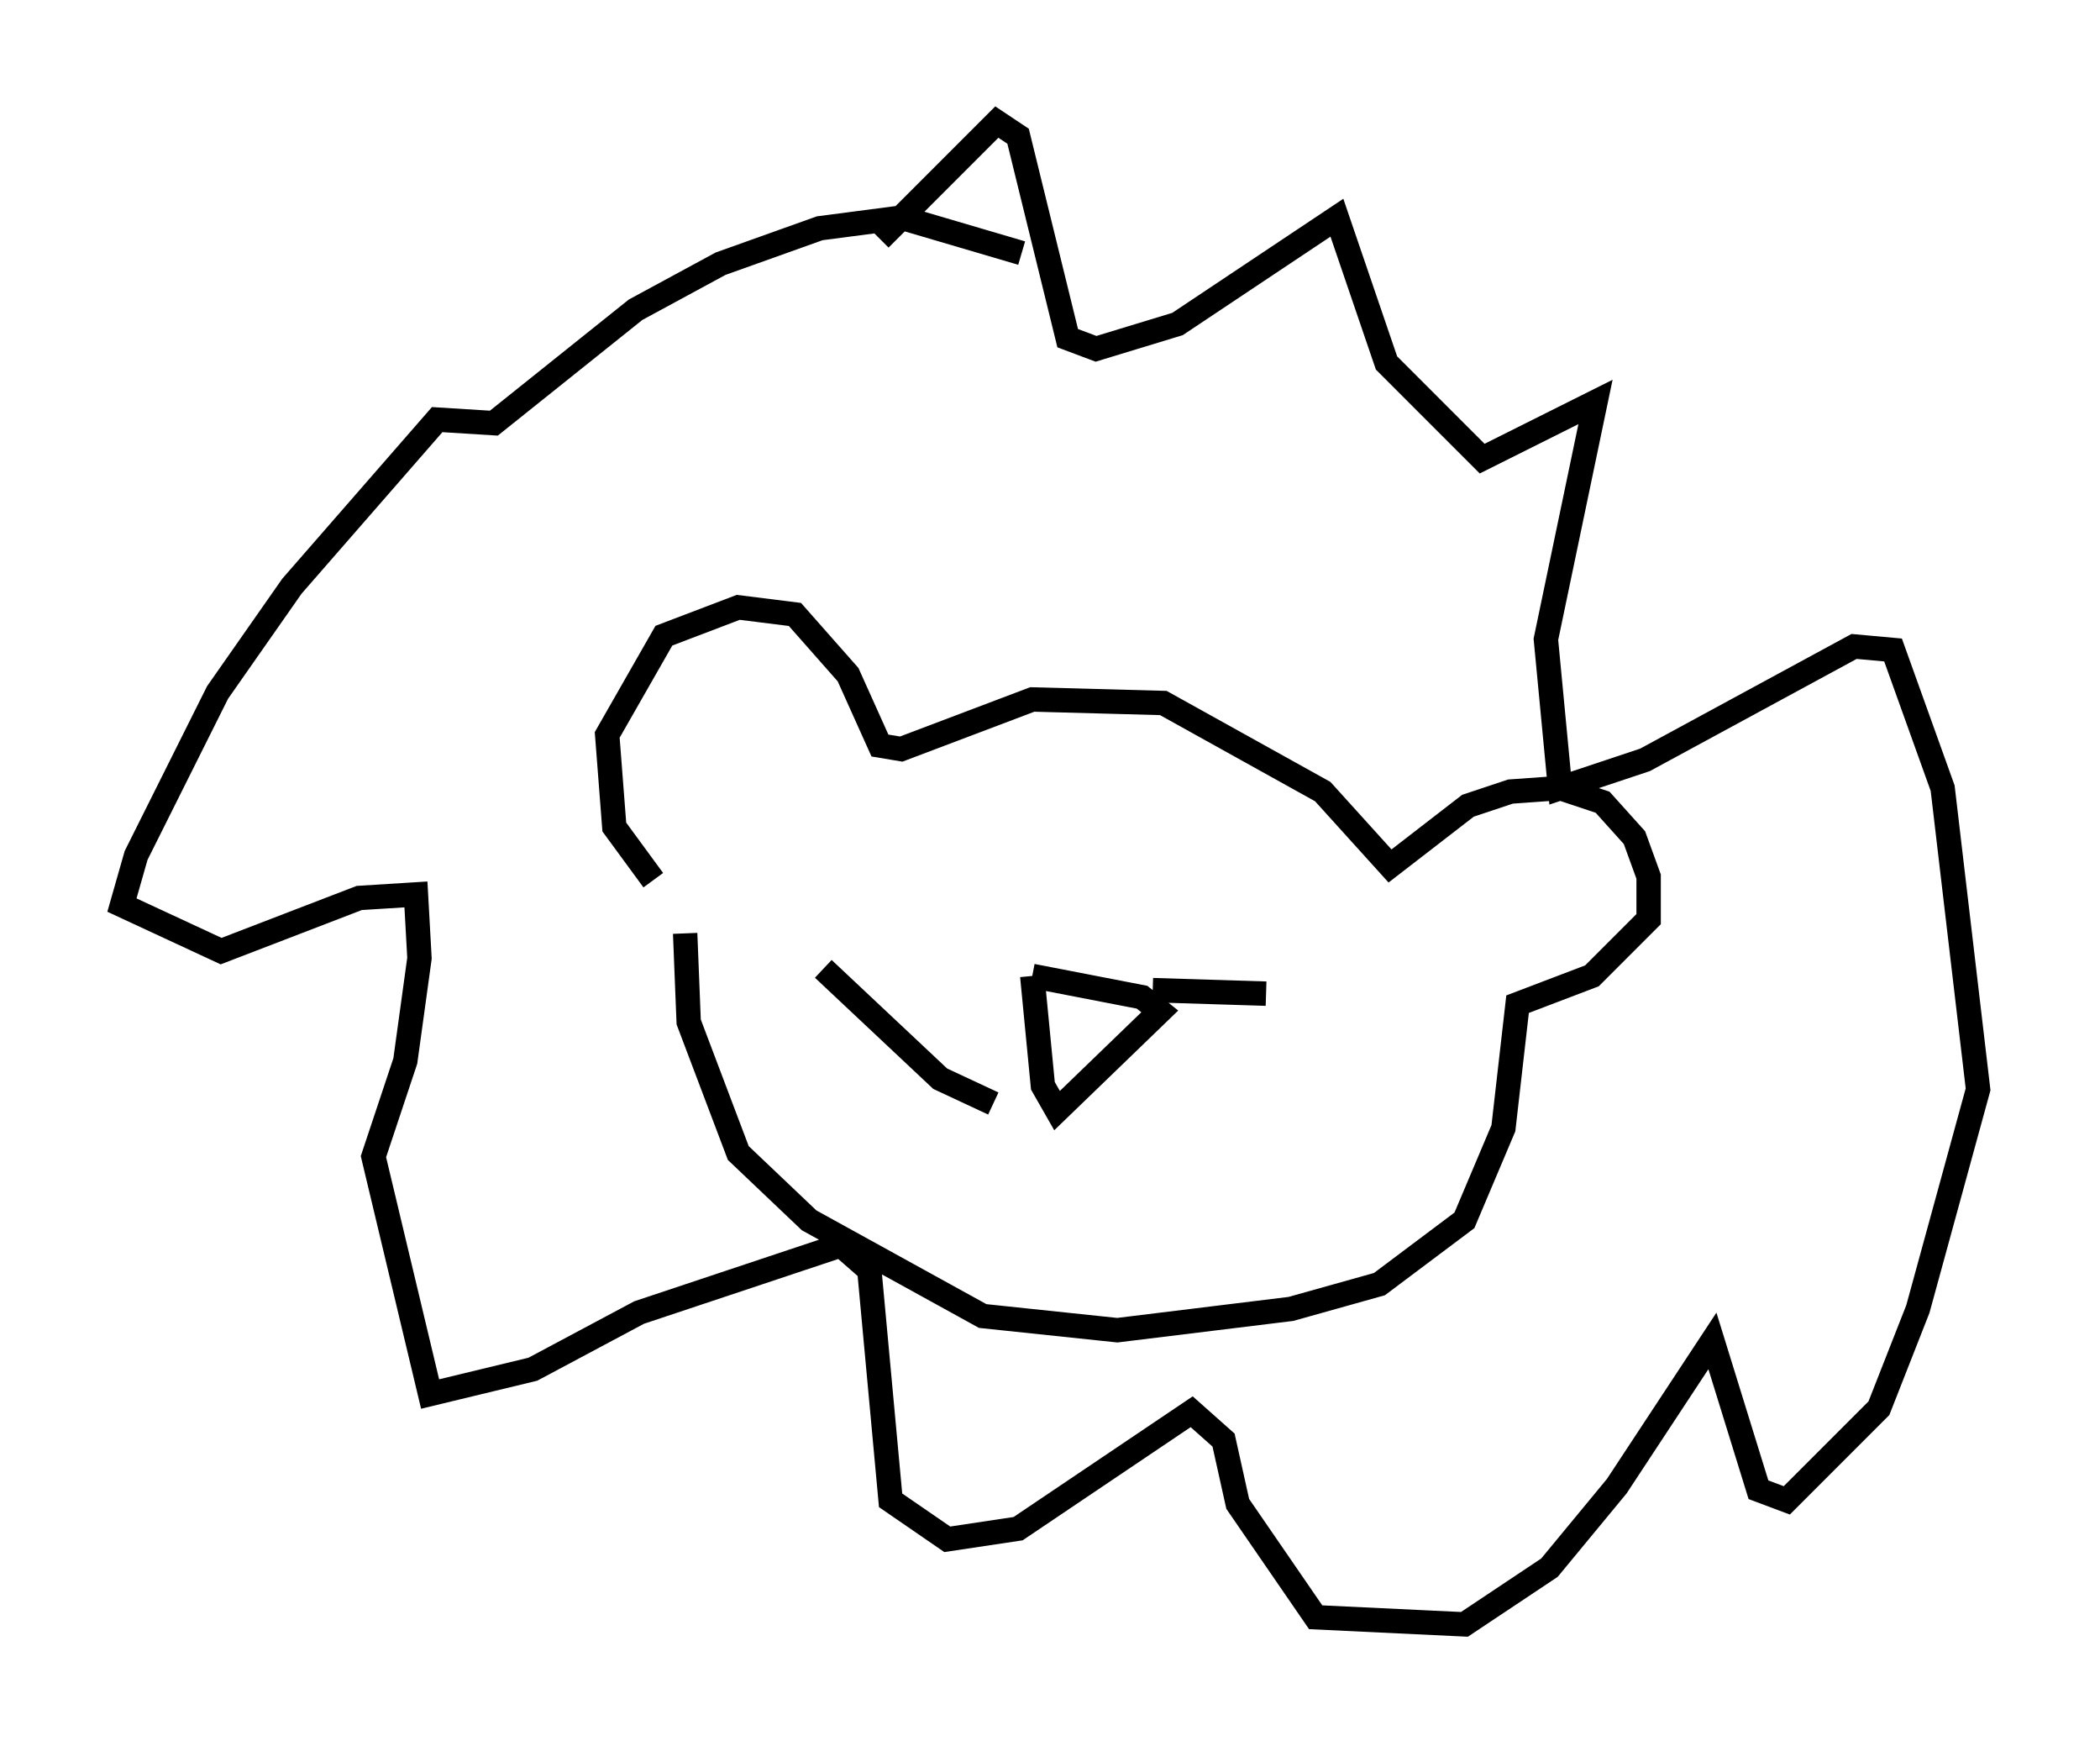 <?xml version="1.0" encoding="utf-8" ?>
<svg baseProfile="full" height="71.586" version="1.1" width="86.112" xmlns="http://www.w3.org/2000/svg" xmlns:ev="http://www.w3.org/2001/xml-events" xmlns:xlink="http://www.w3.org/1999/xlink"><defs /><rect fill="white" height="71.586" width="86.112" x="0" y="0" /><path d="M29.112, 36.955 m-2.324, -0.872 l-1.598, -2.179 -0.291, -3.777 l2.324, -4.067 3.05, -1.162 l2.324, 0.291 2.179, 2.469 l1.307, 2.905 0.872, 0.145 l5.374, -2.034 5.374, 0.145 l6.536, 3.631 2.76, 3.05 l3.196, -2.469 1.743, -0.581 l2.034, -0.145 1.743, 0.581 l1.307, 1.453 0.581, 1.598 l0.0, 1.743 -2.324, 2.324 l-3.05, 1.162 -0.581, 5.084 l-1.598, 3.777 -3.486, 2.615 l-3.631, 1.017 -7.117, 0.872 l-5.52, -0.581 -7.117, -3.922 l-2.905, -2.76 -2.034, -5.374 l-0.145, -3.631 m13.799, -27.888 l-4.939, -1.453 -3.341, 0.436 l-4.067, 1.453 -3.486, 1.888 l-5.81, 4.648 -2.324, -0.145 l-5.955, 6.827 -3.05, 4.358 l-3.341, 6.682 -0.581, 2.034 l4.067, 1.888 5.665, -2.179 l2.324, -0.145 0.145, 2.615 l-0.581, 4.212 -1.307, 3.922 l2.324, 9.732 4.212, -1.017 l4.358, -2.324 8.279, -2.76 l1.162, 1.017 0.872, 9.441 l2.324, 1.598 2.905, -0.436 l7.117, -4.793 1.307, 1.162 l0.581, 2.615 3.196, 4.648 l6.101, 0.291 3.486, -2.324 l2.76, -3.341 3.922, -5.955 l1.888, 6.101 1.162, 0.436 l3.777, -3.777 1.598, -4.067 l2.469, -9.006 -1.453, -12.346 l-2.034, -5.665 -1.598, -0.145 l-8.57, 4.648 -3.486, 1.162 l-0.581, -6.101 2.034, -9.732 l-4.648, 2.324 -3.922, -3.922 l-2.034, -5.955 -6.536, 4.358 l-3.341, 1.017 -1.162, -0.436 l-2.034, -8.279 -0.872, -0.581 l-4.793, 4.793 m6.246, 30.212 l4.503, 0.872 0.726, 0.581 l-4.212, 4.067 -0.581, -1.017 l-0.436, -4.503 m4.939, 0.581 l4.648, 0.145 m-4.067, 5.665 l0.0, 0.0 m-7.117, -1.162 l-2.179, -1.017 -4.793, -4.503 " fill="none" stroke="black" stroke-width="1" /></svg>